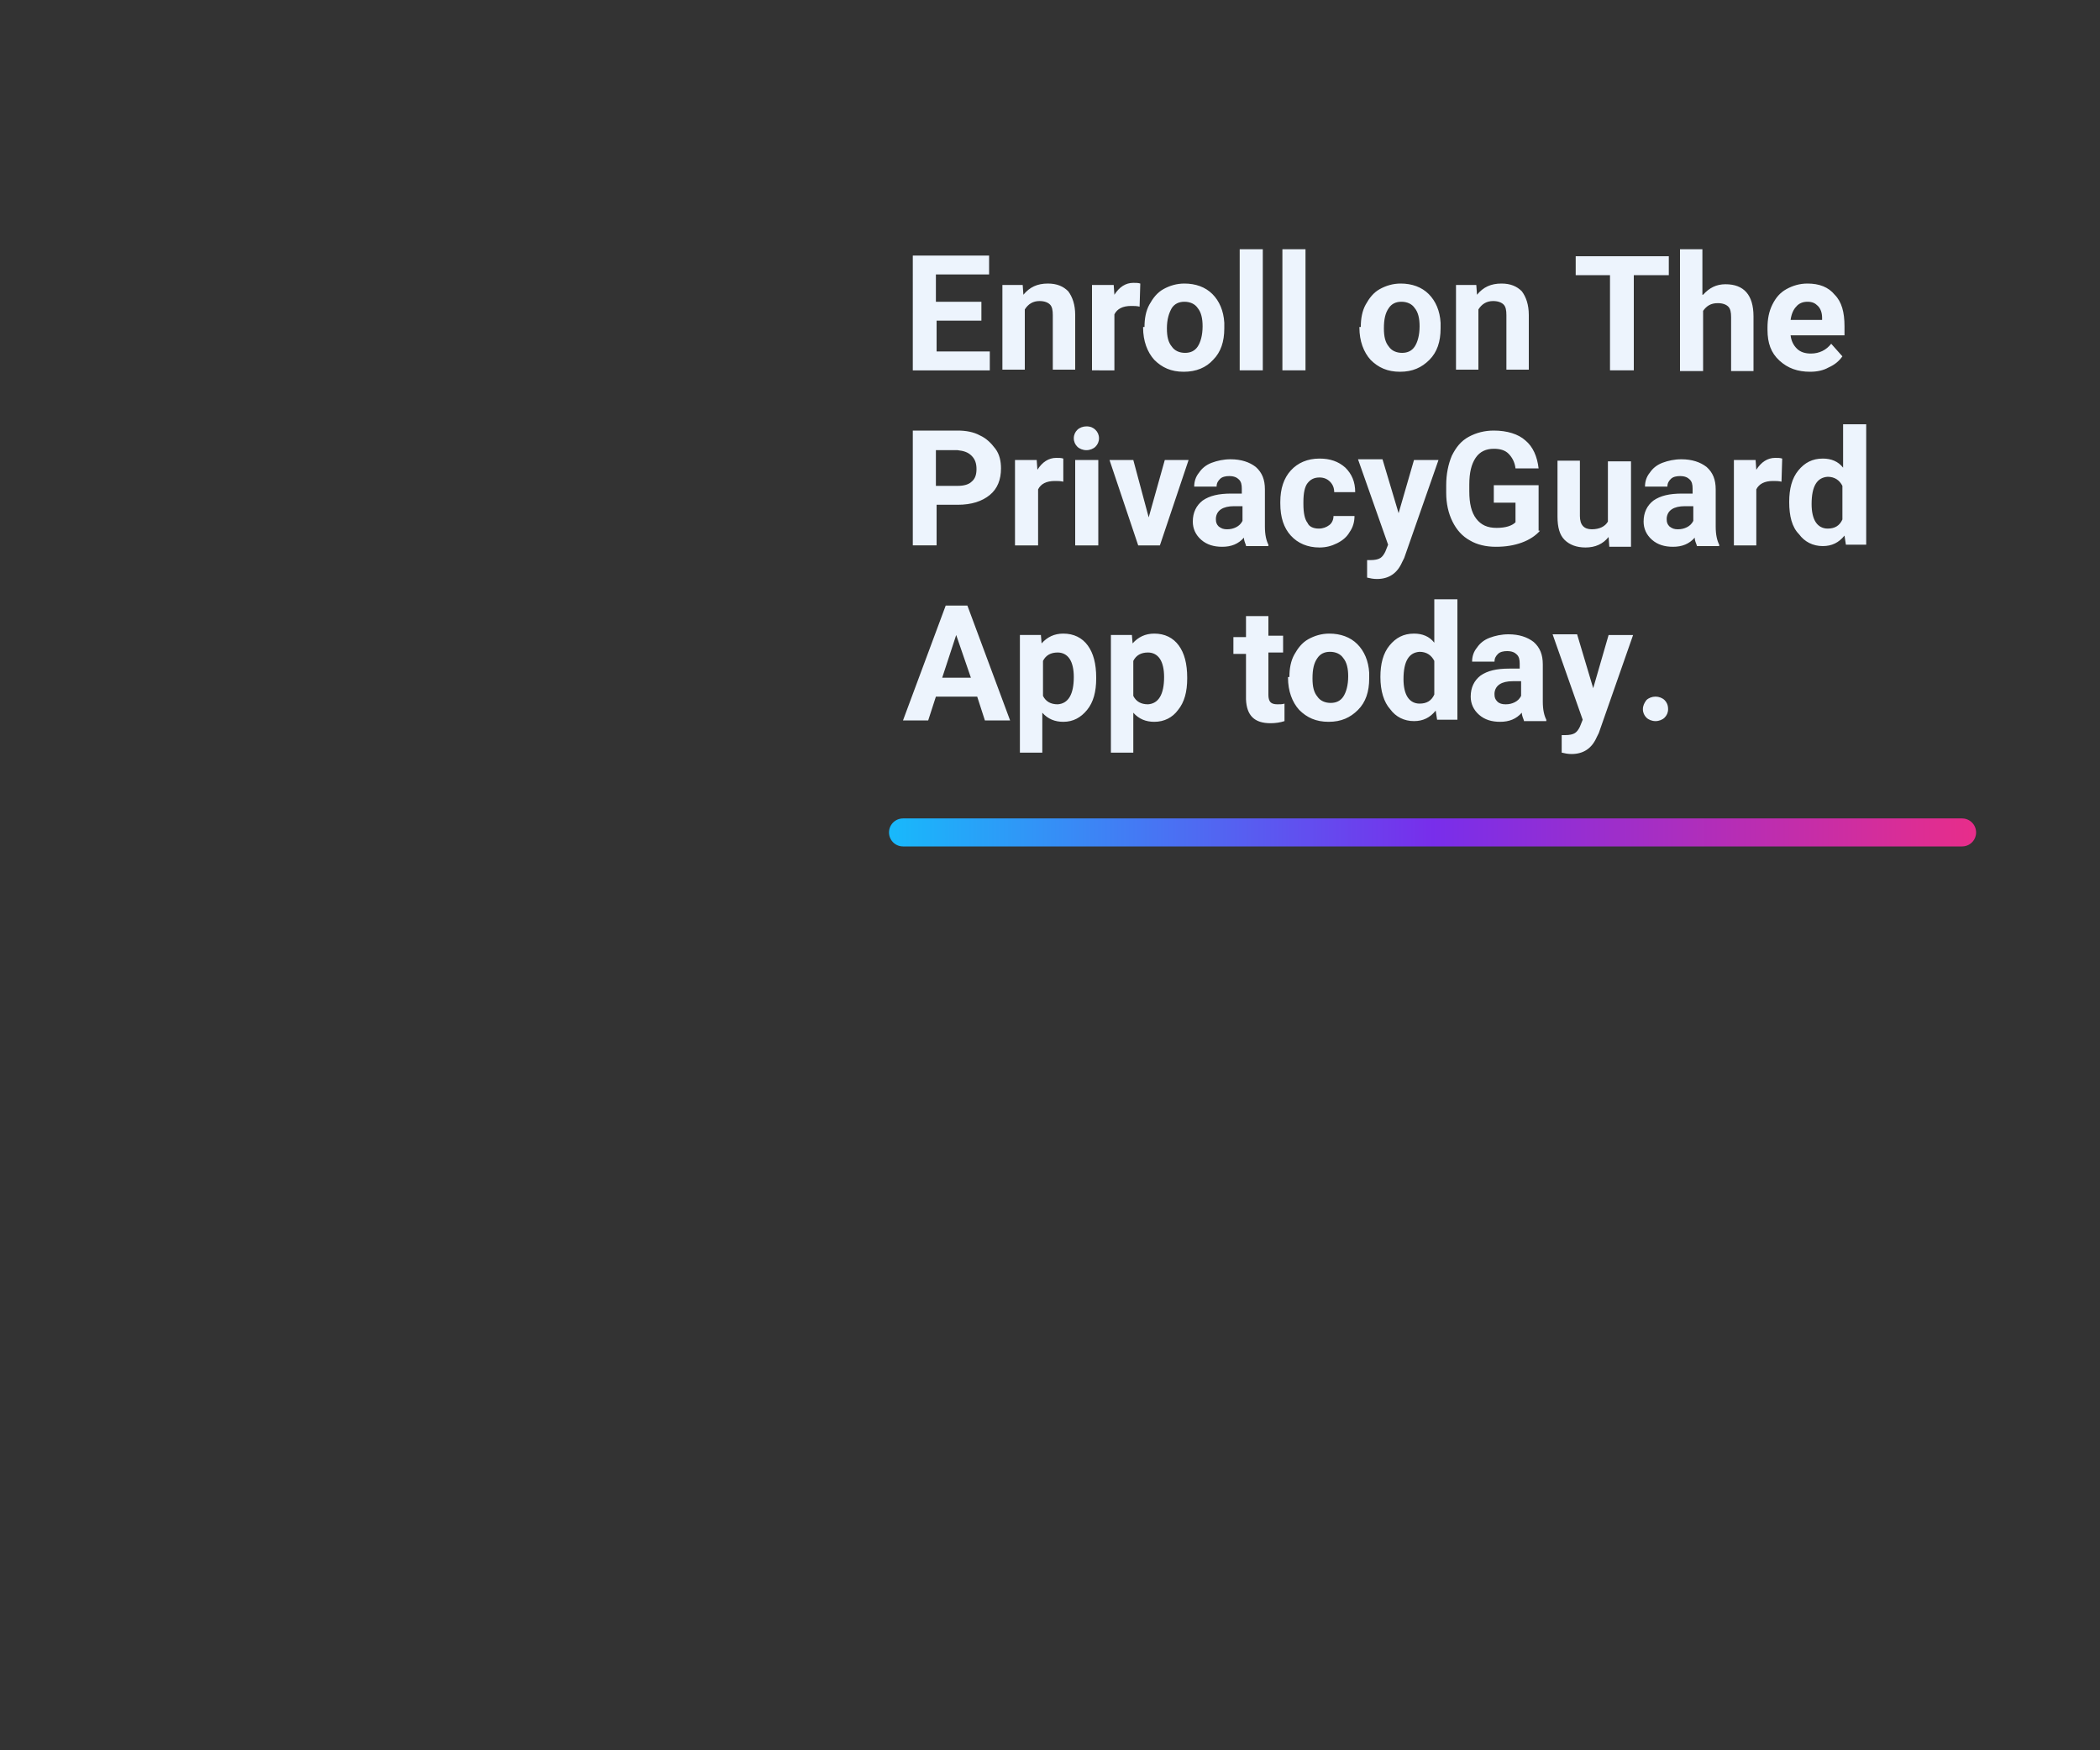 <svg id="Layer_1" xmlns="http://www.w3.org/2000/svg" viewBox="0 0 300 250"><rect x="0" y="0" width="300" height="250" fill="#333333" stroke="none"/><style>.st0{fill:#edf4fd}.st1{fill:none;stroke:url(#underline_00000119823792900454998830000015844402411983364749_);stroke-width:4;stroke-linecap:round;stroke-miterlimit:10}</style><path class="st0" d="M140.3 45.8h-6.5v4.4h7.6v2.7h-11V36.5h10.9v2.7h-7.6v3.9h6.5v2.7zM146.1 40.7l.1 1.4c.9-1.1 2-1.6 3.5-1.6 1.3 0 2.2.4 2.9 1.1.6.8 1 1.9 1 3.4v7.8h-3.2V45c0-.7-.1-1.2-.4-1.5s-.8-.5-1.5-.5c-.9 0-1.6.4-2.1 1.2v8.6h-3.2V40.7h2.9zM162.8 43.8c-.4-.1-.8-.1-1.2-.1-1.2 0-2 .4-2.4 1.2v8H156V40.7h3.1l.1 1.4c.7-1.1 1.6-1.7 2.7-1.7.4 0 .7 0 1 .1l-.1 3.3zM163.5 46.7c0-1.2.2-2.3.7-3.2.5-.9 1.1-1.7 2-2.2.9-.5 1.9-.8 3-.8 1.6 0 3 .5 4 1.5s1.6 2.4 1.7 4.1v.8c0 1.9-.5 3.4-1.6 4.5-1 1.1-2.4 1.7-4.2 1.7s-3.1-.6-4.2-1.7c-1-1.1-1.6-2.7-1.6-4.6v-.1zm3.2.2c0 1.2.2 2 .7 2.6.4.6 1.1.9 1.9.9.8 0 1.4-.3 1.8-.9.4-.6.7-1.6.7-2.9 0-1.1-.2-2-.7-2.6-.4-.6-1.1-.9-1.9-.9-.8 0-1.4.3-1.8.9-.4.7-.7 1.6-.7 2.9zM180.4 52.9h-3.3V35.6h3.3v17.3zM186.5 52.9h-3.3V35.6h3.3v17.3zM194.4 46.7c0-1.2.2-2.3.7-3.2s1.1-1.7 2-2.2c.9-.5 1.9-.8 3-.8 1.6 0 3 .5 4 1.5s1.6 2.4 1.7 4.1v.8c0 1.9-.5 3.4-1.6 4.5s-2.4 1.7-4.2 1.7-3.1-.6-4.2-1.7c-1-1.1-1.6-2.7-1.6-4.6v-.1zm3.3.2c0 1.2.2 2 .7 2.6.4.6 1.1.9 1.9.9.8 0 1.4-.3 1.8-.9.4-.6.7-1.6.7-2.9 0-1.1-.2-2-.7-2.6-.4-.6-1.1-.9-1.9-.9-.8 0-1.4.3-1.8.9-.5.7-.7 1.6-.7 2.9zM210.9 40.7l.1 1.4c.9-1.1 2-1.6 3.5-1.6 1.3 0 2.2.4 2.9 1.1.6.8 1 1.9 1 3.4v7.8h-3.2V45c0-.7-.1-1.2-.4-1.5s-.8-.5-1.5-.5c-.9 0-1.6.4-2.1 1.2v8.6H208V40.7h2.9zM238.4 39.3h-5v13.6H230V39.3h-4.9v-2.7h13.3v2.7zM243.3 42.1c.9-1 1.9-1.5 3.2-1.5 2.6 0 4 1.5 4 4.6V53h-3.2v-7.7c0-.7-.1-1.2-.4-1.5s-.8-.5-1.5-.5c-1 0-1.6.4-2.1 1.1V53H240V35.6h3.2v6.5zM258.6 53.1c-1.8 0-3.2-.5-4.4-1.6s-1.7-2.5-1.7-4.4v-.3c0-1.2.2-2.3.7-3.3.5-1 1.1-1.7 2-2.2.9-.5 1.9-.8 3-.8 1.7 0 3 .5 3.9 1.6 1 1 1.4 2.5 1.4 4.5v1.3h-7.7c.1.8.4 1.4.9 1.9s1.2.7 2 .7c1.2 0 2.2-.5 2.9-1.4l1.6 1.8c-.5.7-1.1 1.2-2 1.6-.7.4-1.6.6-2.6.6zm-.4-10c-.6 0-1.2.2-1.6.7-.4.4-.7 1.1-.8 1.9h4.5v-.3c0-.7-.2-1.3-.6-1.7s-.8-.6-1.5-.6zM133.8 72.1v5.8h-3.4V61.5h6.4c1.2 0 2.3.2 3.2.7.9.4 1.6 1.1 2.2 1.9s.8 1.8.8 2.8c0 1.6-.5 2.9-1.6 3.8-1.1.9-2.6 1.4-4.6 1.4h-3zm0-2.7h3c.9 0 1.6-.2 2-.6.5-.4.7-1 .7-1.8s-.2-1.4-.7-1.9-1.1-.7-2-.8h-3.1v5.1zM151.9 68.8c-.4-.1-.8-.1-1.2-.1-1.2 0-2 .4-2.4 1.2v8H145V65.7h3.1l.1 1.4c.7-1.1 1.6-1.7 2.7-1.7.4 0 .7 0 1 .1v3.3zM153.4 62.6c0-.5.2-.9.5-1.2.3-.3.8-.5 1.3-.5.6 0 1 .2 1.3.5.3.3.5.7.5 1.2s-.2.9-.5 1.2c-.3.3-.8.5-1.3.5s-1-.2-1.3-.5-.5-.7-.5-1.2zm3.5 15.3h-3.3V65.7h3.3v12.2zM164.1 73.9l2.3-8.2h3.4l-4.1 12.2h-3.1l-4.1-12.2h3.4l2.2 8.2zM178 77.9c-.1-.3-.3-.7-.3-1.1-.8.9-1.8 1.3-3.1 1.3-1.2 0-2.2-.3-3-1s-1.2-1.6-1.2-2.6c0-1.3.5-2.3 1.4-3 1-.7 2.3-1 4.1-1h1.5v-.7c0-.6-.1-1-.4-1.3-.3-.3-.7-.5-1.4-.5-.5 0-1 .1-1.3.4-.3.3-.5.6-.5 1.1h-3.2c0-.7.2-1.4.7-2 .4-.6 1-1.1 1.8-1.4.8-.3 1.7-.5 2.7-.5 1.5 0 2.7.4 3.6 1.1.9.8 1.3 1.8 1.3 3.2v5.3c0 1.2.2 2 .5 2.6v.2H178zm-2.7-2.3c.5 0 .9-.1 1.3-.3.4-.2.7-.5.9-.9v-2.1h-1.2c-1.6 0-2.5.6-2.6 1.7v.2c0 .4.1.7.4 1 .4.3.7.4 1.2.4zM188.4 75.5c.6 0 1.1-.2 1.5-.5.4-.3.6-.8.6-1.3h3c0 .8-.2 1.6-.7 2.3-.4.7-1 1.2-1.8 1.6s-1.6.6-2.5.6c-1.7 0-3.1-.6-4.1-1.7-1-1.1-1.5-2.6-1.5-4.6v-.2c0-1.9.5-3.4 1.5-4.5s2.4-1.7 4.1-1.7c1.5 0 2.7.4 3.7 1.3.9.9 1.4 2 1.4 3.5h-3c0-.6-.2-1.1-.6-1.5-.4-.4-.9-.6-1.5-.6-.8 0-1.3.3-1.7.8s-.6 1.4-.6 2.7v.3c0 1.3.2 2.2.6 2.7.2.5.8.8 1.6.8zM199.8 73.3l2.2-7.6h3.5l-4.9 14-.3.6c-.7 1.6-1.9 2.4-3.6 2.4-.5 0-1-.1-1.4-.2V80h.5c.6 0 1.1-.1 1.4-.3.3-.2.5-.5.7-.9l.4-1-4.3-12.2h3.5l2.3 7.7zM220 75.8c-.6.7-1.5 1.3-2.6 1.7-1.1.4-2.3.6-3.7.6-1.4 0-2.7-.3-3.7-.9-1.1-.6-1.9-1.5-2.5-2.7s-.9-2.6-.9-4.1v-1.1c0-1.6.3-3 .8-4.2.6-1.2 1.3-2.1 2.4-2.7s2.3-.9 3.6-.9c1.9 0 3.5.5 4.5 1.4 1.1.9 1.7 2.3 1.9 4h-3.3c-.1-.9-.5-1.6-1-2.1s-1.2-.7-2.1-.7c-1.1 0-2 .4-2.6 1.3-.6.9-.9 2.1-.9 3.8v1c0 1.7.3 3 1 3.9s1.6 1.3 2.9 1.3c1.3 0 2.2-.3 2.7-.8v-2.8h-3.1v-2.5h6.4v6.5zM229.8 76.7c-.8 1-1.9 1.5-3.3 1.5-1.3 0-2.3-.4-3-1.1-.7-.7-1-1.8-1-3.3v-8h3.2v7.9c0 1.3.6 1.9 1.7 1.9s1.9-.4 2.3-1.1v-8.6h3.3v12.2h-3.1l-.1-1.4zM242.4 77.9c-.1-.3-.3-.7-.3-1.1-.8.9-1.8 1.3-3.1 1.3-1.2 0-2.2-.3-3-1s-1.2-1.6-1.2-2.6c0-1.3.5-2.3 1.4-3 1-.7 2.3-1 4.1-1h1.5v-.7c0-.6-.1-1-.4-1.3-.3-.3-.7-.5-1.4-.5-.5 0-1 .1-1.3.4-.3.3-.5.6-.5 1.1H235c0-.7.2-1.4.7-2 .4-.6 1-1.1 1.8-1.4s1.7-.5 2.7-.5c1.5 0 2.7.4 3.6 1.1.9.8 1.3 1.8 1.3 3.2v5.3c0 1.2.2 2 .5 2.6v.2h-3.2zm-2.7-2.3c.5 0 .9-.1 1.3-.3.4-.2.7-.5.9-.9v-2.1h-1.2c-1.6 0-2.5.6-2.6 1.7v.2c0 .4.1.7.4 1 .4.3.7.4 1.2.4zM254.5 68.8c-.4-.1-.8-.1-1.2-.1-1.2 0-2 .4-2.4 1.2v8h-3.2V65.7h3.1l.1 1.4c.7-1.1 1.6-1.7 2.7-1.7.4 0 .7 0 1 .1l-.1 3.3zM255.6 71.7c0-1.9.4-3.4 1.3-4.5s2-1.7 3.5-1.7c1.2 0 2.2.4 2.9 1.3v-6.2h3.3v17.2h-2.9l-.2-1.3c-.8 1-1.8 1.5-3.1 1.5-1.4 0-2.6-.6-3.4-1.7-1-1-1.4-2.6-1.4-4.6zm3.2.3c0 1.1.2 2 .6 2.6s1 .9 1.7.9c1 0 1.7-.4 2.1-1.3v-4.8c-.4-.8-1.1-1.3-2.1-1.3-1.5.1-2.3 1.3-2.3 3.9zM139.6 99.5h-5.9l-1.1 3.4H129l6.1-16.4h3.1l6.1 16.4h-3.6l-1.1-3.4zm-5-2.7h4.1l-2.1-6.1-2 6.1zM156.6 96.9c0 1.9-.4 3.4-1.3 4.5s-2 1.7-3.4 1.7c-1.2 0-2.2-.4-3-1.3v5.7h-3.2V90.7h3l.1 1.2c.8-.9 1.8-1.4 3.1-1.4 1.5 0 2.7.6 3.5 1.7s1.2 2.6 1.2 4.6v.1zm-3.2-.2c0-1.1-.2-2-.6-2.6-.4-.6-1-.9-1.7-.9-1 0-1.7.4-2.1 1.2v5c.4.8 1.1 1.2 2.1 1.2 1.5-.1 2.3-1.4 2.3-3.9zM169.6 96.9c0 1.9-.4 3.4-1.3 4.5-.8 1.1-2 1.7-3.4 1.7-1.2 0-2.2-.4-3-1.3v5.7h-3.2V90.7h3l.1 1.2c.8-.9 1.8-1.4 3.1-1.4 1.5 0 2.7.6 3.5 1.7s1.2 2.6 1.2 4.6v.1zm-3.3-.2c0-1.1-.2-2-.6-2.6-.4-.6-1-.9-1.7-.9-1 0-1.7.4-2.1 1.2v5c.4.8 1.1 1.2 2.1 1.2 1.5-.1 2.3-1.4 2.3-3.9zM181.2 87.8v3h2.1v2.4h-2.1v6.1c0 .4.1.8.3 1 .2.2.5.3 1 .3.4 0 .7 0 1-.1v2.5c-.6.2-1.3.3-2 .3-2.3 0-3.4-1.1-3.5-3.4v-6.5h-1.8V91h1.8v-3h3.2zM184.2 96.7c0-1.2.2-2.3.7-3.2.5-.9 1.1-1.7 2-2.2.9-.5 1.9-.8 3-.8 1.6 0 3 .5 4 1.5s1.6 2.4 1.7 4.1v.8c0 1.9-.5 3.4-1.6 4.5s-2.4 1.7-4.2 1.7-3.1-.6-4.2-1.7c-1-1.1-1.6-2.7-1.6-4.6v-.1zm3.3.2c0 1.2.2 2 .7 2.6.4.6 1.1.9 1.9.9.8 0 1.4-.3 1.8-.9.4-.6.7-1.6.7-2.9 0-1.1-.2-2-.7-2.6-.4-.6-1.1-.9-1.9-.9-.8 0-1.4.3-1.8.9-.5.7-.7 1.6-.7 2.9zM197.2 96.7c0-1.9.4-3.4 1.3-4.5s2-1.7 3.5-1.7c1.2 0 2.2.4 2.9 1.3v-6.2h3.3v17.2h-2.9l-.2-1.3c-.8 1-1.8 1.5-3.1 1.5-1.4 0-2.6-.6-3.4-1.7-.9-1-1.4-2.6-1.4-4.6zm3.3.3c0 1.1.2 2 .6 2.6s1 .9 1.7.9c1 0 1.7-.4 2.1-1.3v-4.8c-.4-.8-1.1-1.3-2.1-1.3-1.5.1-2.3 1.3-2.3 3.9zM217.7 102.9c-.1-.3-.3-.7-.3-1.1-.8.9-1.8 1.3-3.1 1.3-1.2 0-2.2-.3-3-1s-1.2-1.6-1.2-2.6c0-1.3.5-2.3 1.4-3 1-.7 2.3-1 4.1-1h1.5v-.7c0-.6-.1-1-.4-1.3-.3-.3-.7-.5-1.4-.5-.5 0-1 .1-1.3.4-.3.3-.5.6-.5 1.1h-3.2c0-.7.2-1.4.7-2 .4-.6 1-1.1 1.8-1.4s1.7-.5 2.7-.5c1.5 0 2.7.4 3.6 1.1.9.8 1.3 1.8 1.3 3.2v5.3c0 1.2.2 2 .5 2.6v.2h-3.2zm-2.6-2.3c.5 0 .9-.1 1.3-.3.4-.2.7-.5.9-.9v-2.1h-1.2c-1.6 0-2.5.6-2.6 1.7v.2c0 .4.1.7.4 1 .3.3.7.4 1.2.4zM227.6 98.3l2.2-7.6h3.5l-4.9 14-.3.6c-.7 1.6-1.9 2.4-3.6 2.4-.5 0-1-.1-1.4-.2V105h.5c.6 0 1.1-.1 1.4-.3.3-.2.5-.5.7-.9l.4-1-4.3-12.2h3.5l2.3 7.7zM234.7 101.3c0-.5.2-.9.5-1.3.3-.3.8-.5 1.3-.5s1 .2 1.3.5c.3.3.5.7.5 1.3 0 .5-.2.9-.5 1.2-.3.3-.8.5-1.3.5s-1-.2-1.3-.5-.5-.7-.5-1.2z"/><linearGradient id="underline_00000062151174902980391920000008049523131322571399_" gradientUnits="userSpaceOnUse" x1="126.955" y1="118.89" x2="282.336" y2="118.89"><stop offset="0" stop-color="#18b9fb"/><stop offset=".5" stop-color="#782eeb"/><stop offset="1" stop-color="#e82d8a"/></linearGradient><path id="underline_2_" fill="none" stroke="url(#underline_00000062151174902980391920000008049523131322571399_)" stroke-width="4" stroke-linecap="round" stroke-miterlimit="10" d="M129 118.9h151.3"/></svg>